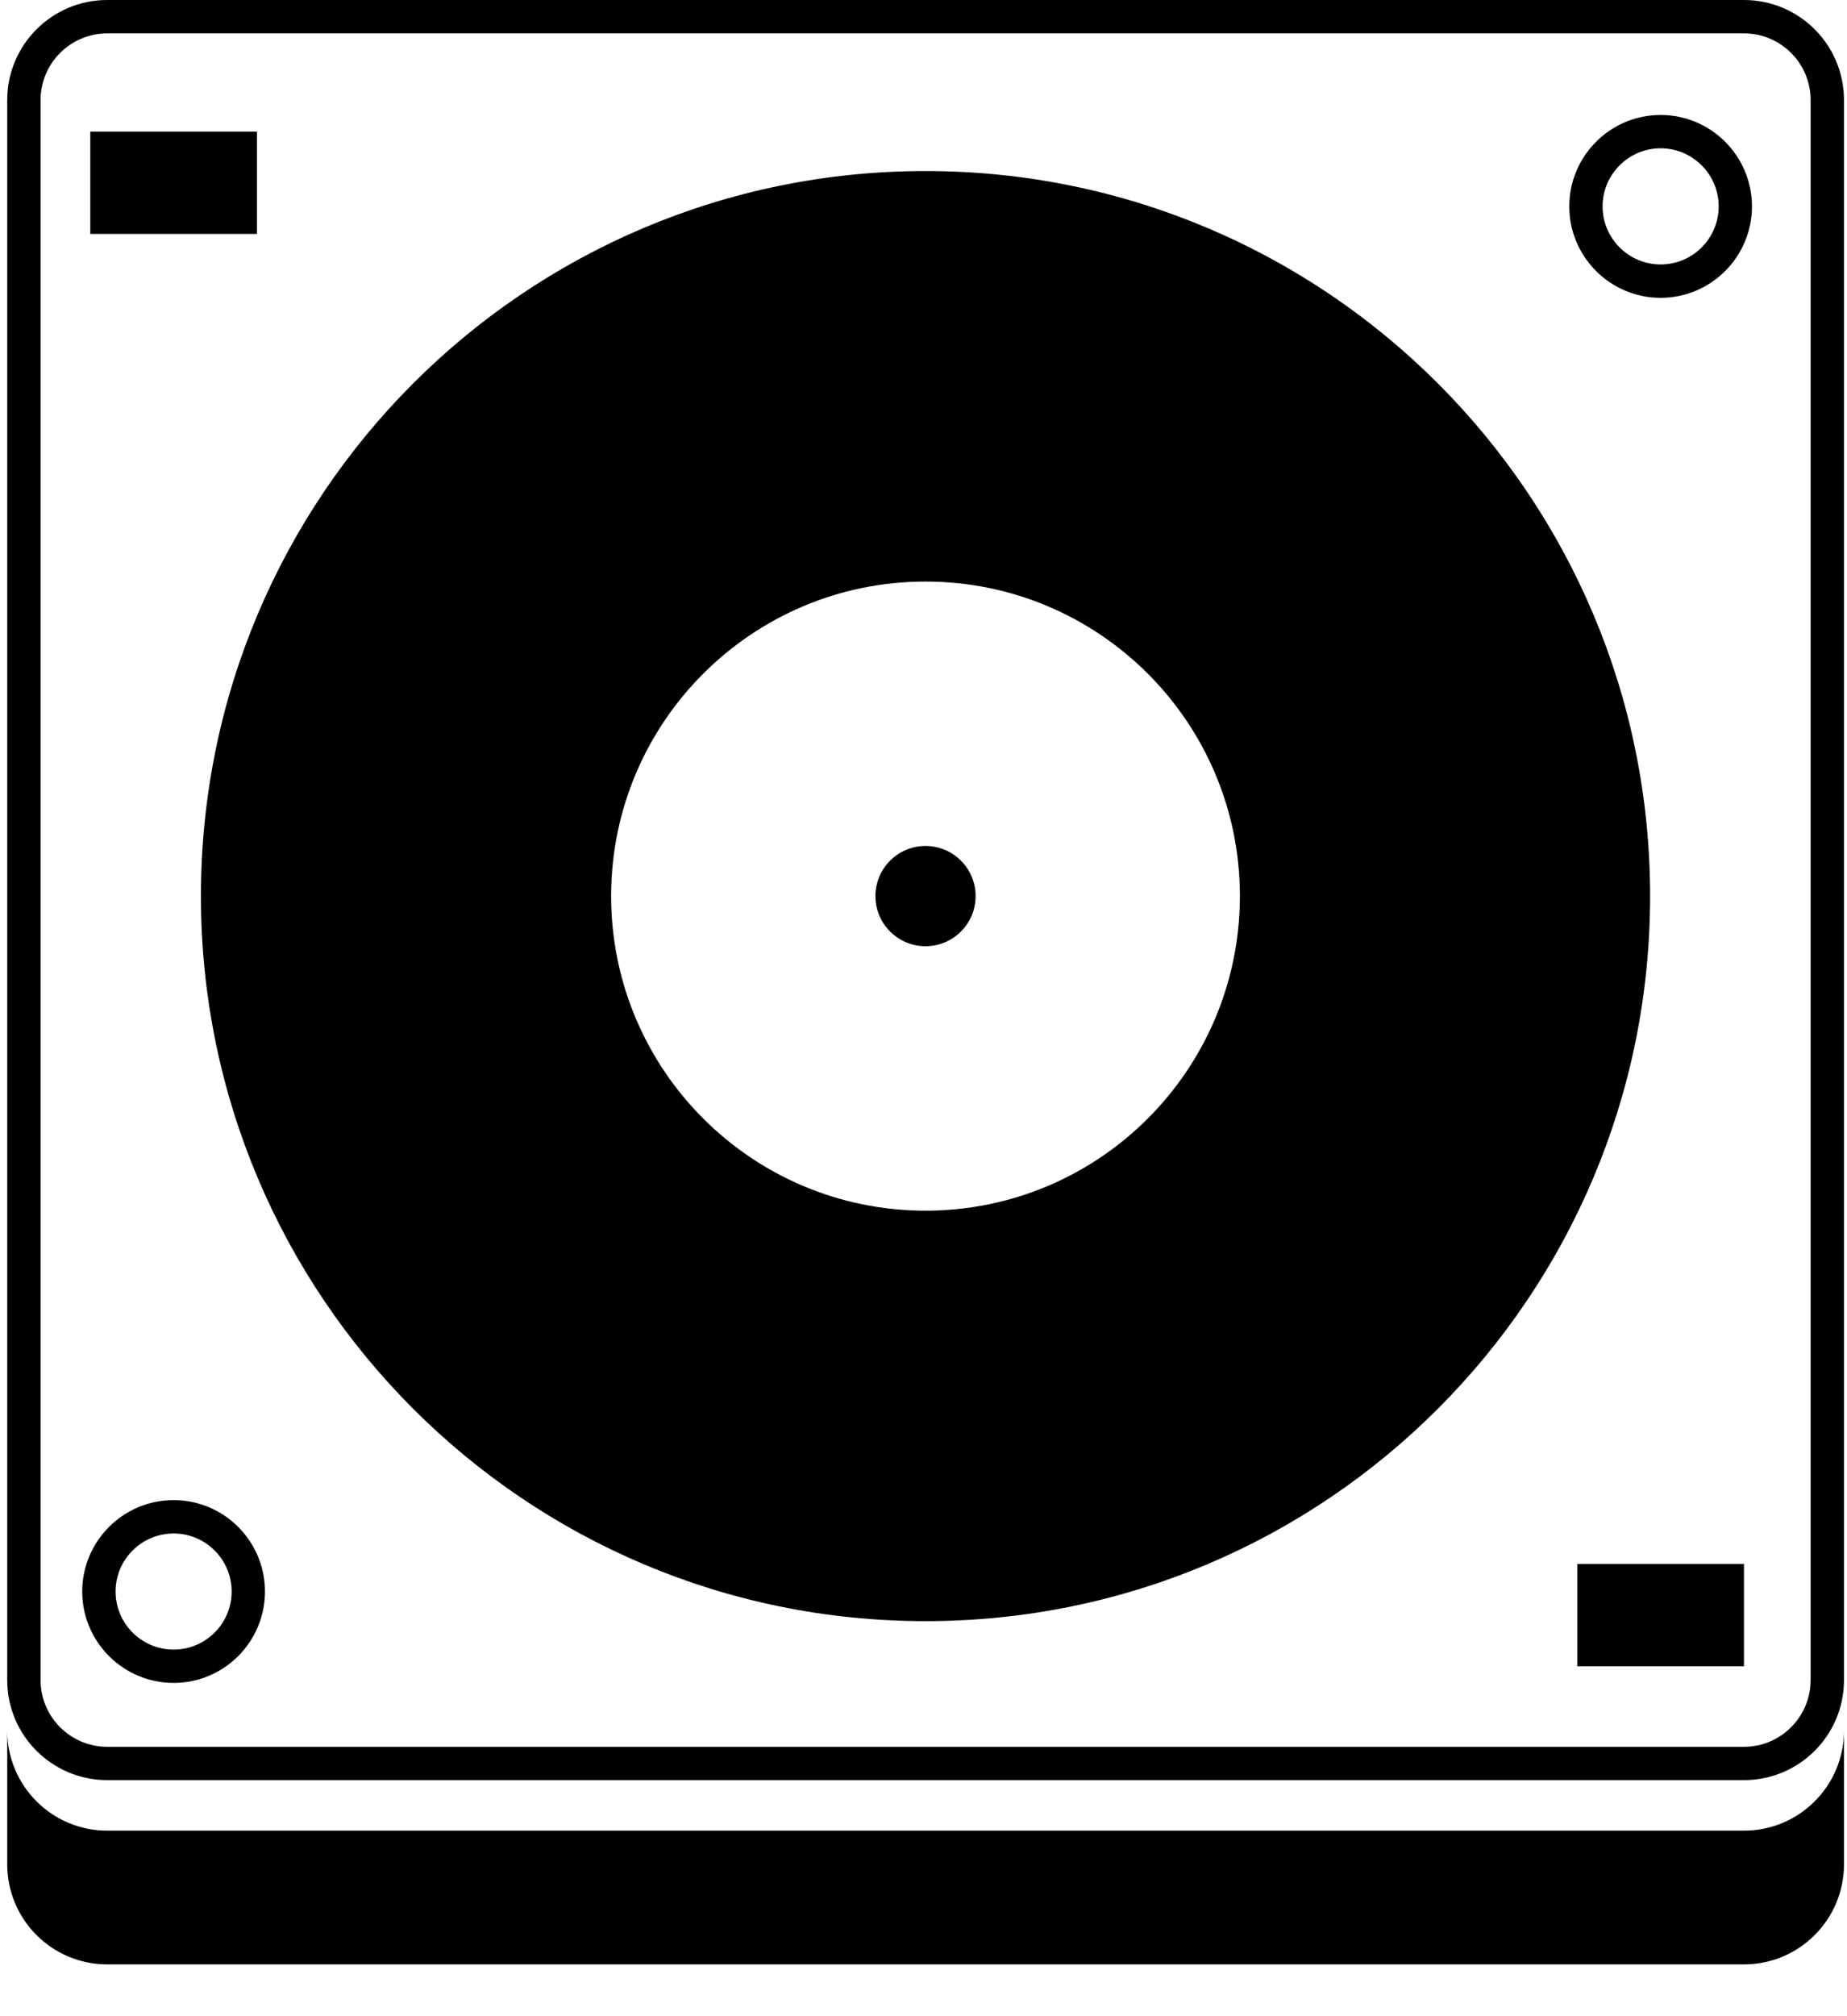 <svg width="33" height="36" viewBox="0 0 33 36" fill="none" xmlns="http://www.w3.org/2000/svg">
<path d="M4.591 2.351H1.613V4.177H4.591V2.351Z" fill="black"/>
<path d="M3.102 26.785C2.202 26.785 1.469 27.517 1.469 28.417C1.469 29.317 2.202 30.049 3.102 30.049C4.002 30.049 4.734 29.317 4.734 28.417C4.734 27.517 4.002 26.785 3.102 26.785ZM3.102 29.454C2.53 29.454 2.065 28.989 2.065 28.417C2.065 27.846 2.53 27.381 3.102 27.381C3.674 27.381 4.139 27.846 4.139 28.417C4.139 28.989 3.674 29.454 3.102 29.454Z" fill="black"/>
<path d="M31.159 32.687H1.916C0.929 32.687 0.129 31.887 0.129 30.9V33.288C0.129 34.275 0.929 35.075 1.916 35.075H31.159C32.146 35.075 32.946 34.275 32.946 33.288V30.9C32.946 31.887 32.146 32.687 31.159 32.687Z" fill="black"/>
<path d="M16.536 3.054C9.386 3.054 3.59 8.85 3.59 16C3.59 23.15 9.386 28.946 16.536 28.946C23.686 28.946 29.482 23.15 29.482 16C29.482 8.85 23.686 3.054 16.536 3.054ZM16.536 21.617C13.434 21.617 10.919 19.102 10.919 16C10.919 12.899 13.434 10.384 16.536 10.384C19.638 10.384 22.153 12.898 22.153 16C22.152 19.102 19.638 21.617 16.536 21.617Z" fill="black"/>
<path d="M16.536 15.105C16.042 15.105 15.641 15.506 15.641 16C15.641 16.494 16.042 16.895 16.536 16.895C17.031 16.895 17.431 16.494 17.431 16C17.431 15.506 17.03 15.105 16.536 15.105Z" fill="black"/>
<path d="M29.67 2.053C28.77 2.053 28.038 2.785 28.038 3.686C28.038 4.585 28.77 5.318 29.67 5.318C30.57 5.318 31.302 4.585 31.302 3.686C31.302 2.785 30.57 2.053 29.67 2.053ZM29.67 4.722C29.099 4.722 28.633 4.257 28.633 3.685C28.633 3.114 29.099 2.648 29.67 2.648C30.242 2.648 30.707 3.114 30.707 3.685C30.707 4.257 30.242 4.722 29.67 4.722Z" fill="black"/>
<path d="M31.159 27.925H28.181V29.752H31.159V27.925Z" fill="black"/>
<path d="M31.159 0H1.916C0.929 0 0.129 0.8 0.129 1.787V29.999C0.129 30.985 0.929 31.785 1.916 31.785H31.159C32.146 31.785 32.946 30.985 32.946 29.999V1.787C32.946 0.8 32.146 0 31.159 0ZM31.159 31.19H1.916C1.259 31.19 0.725 30.655 0.725 29.999V1.787C0.725 1.13 1.259 0.596 1.916 0.596H31.159C31.816 0.596 32.35 1.13 32.35 1.787V29.999C32.35 30.655 31.816 31.19 31.159 31.19Z" fill="black"/>
</svg>
